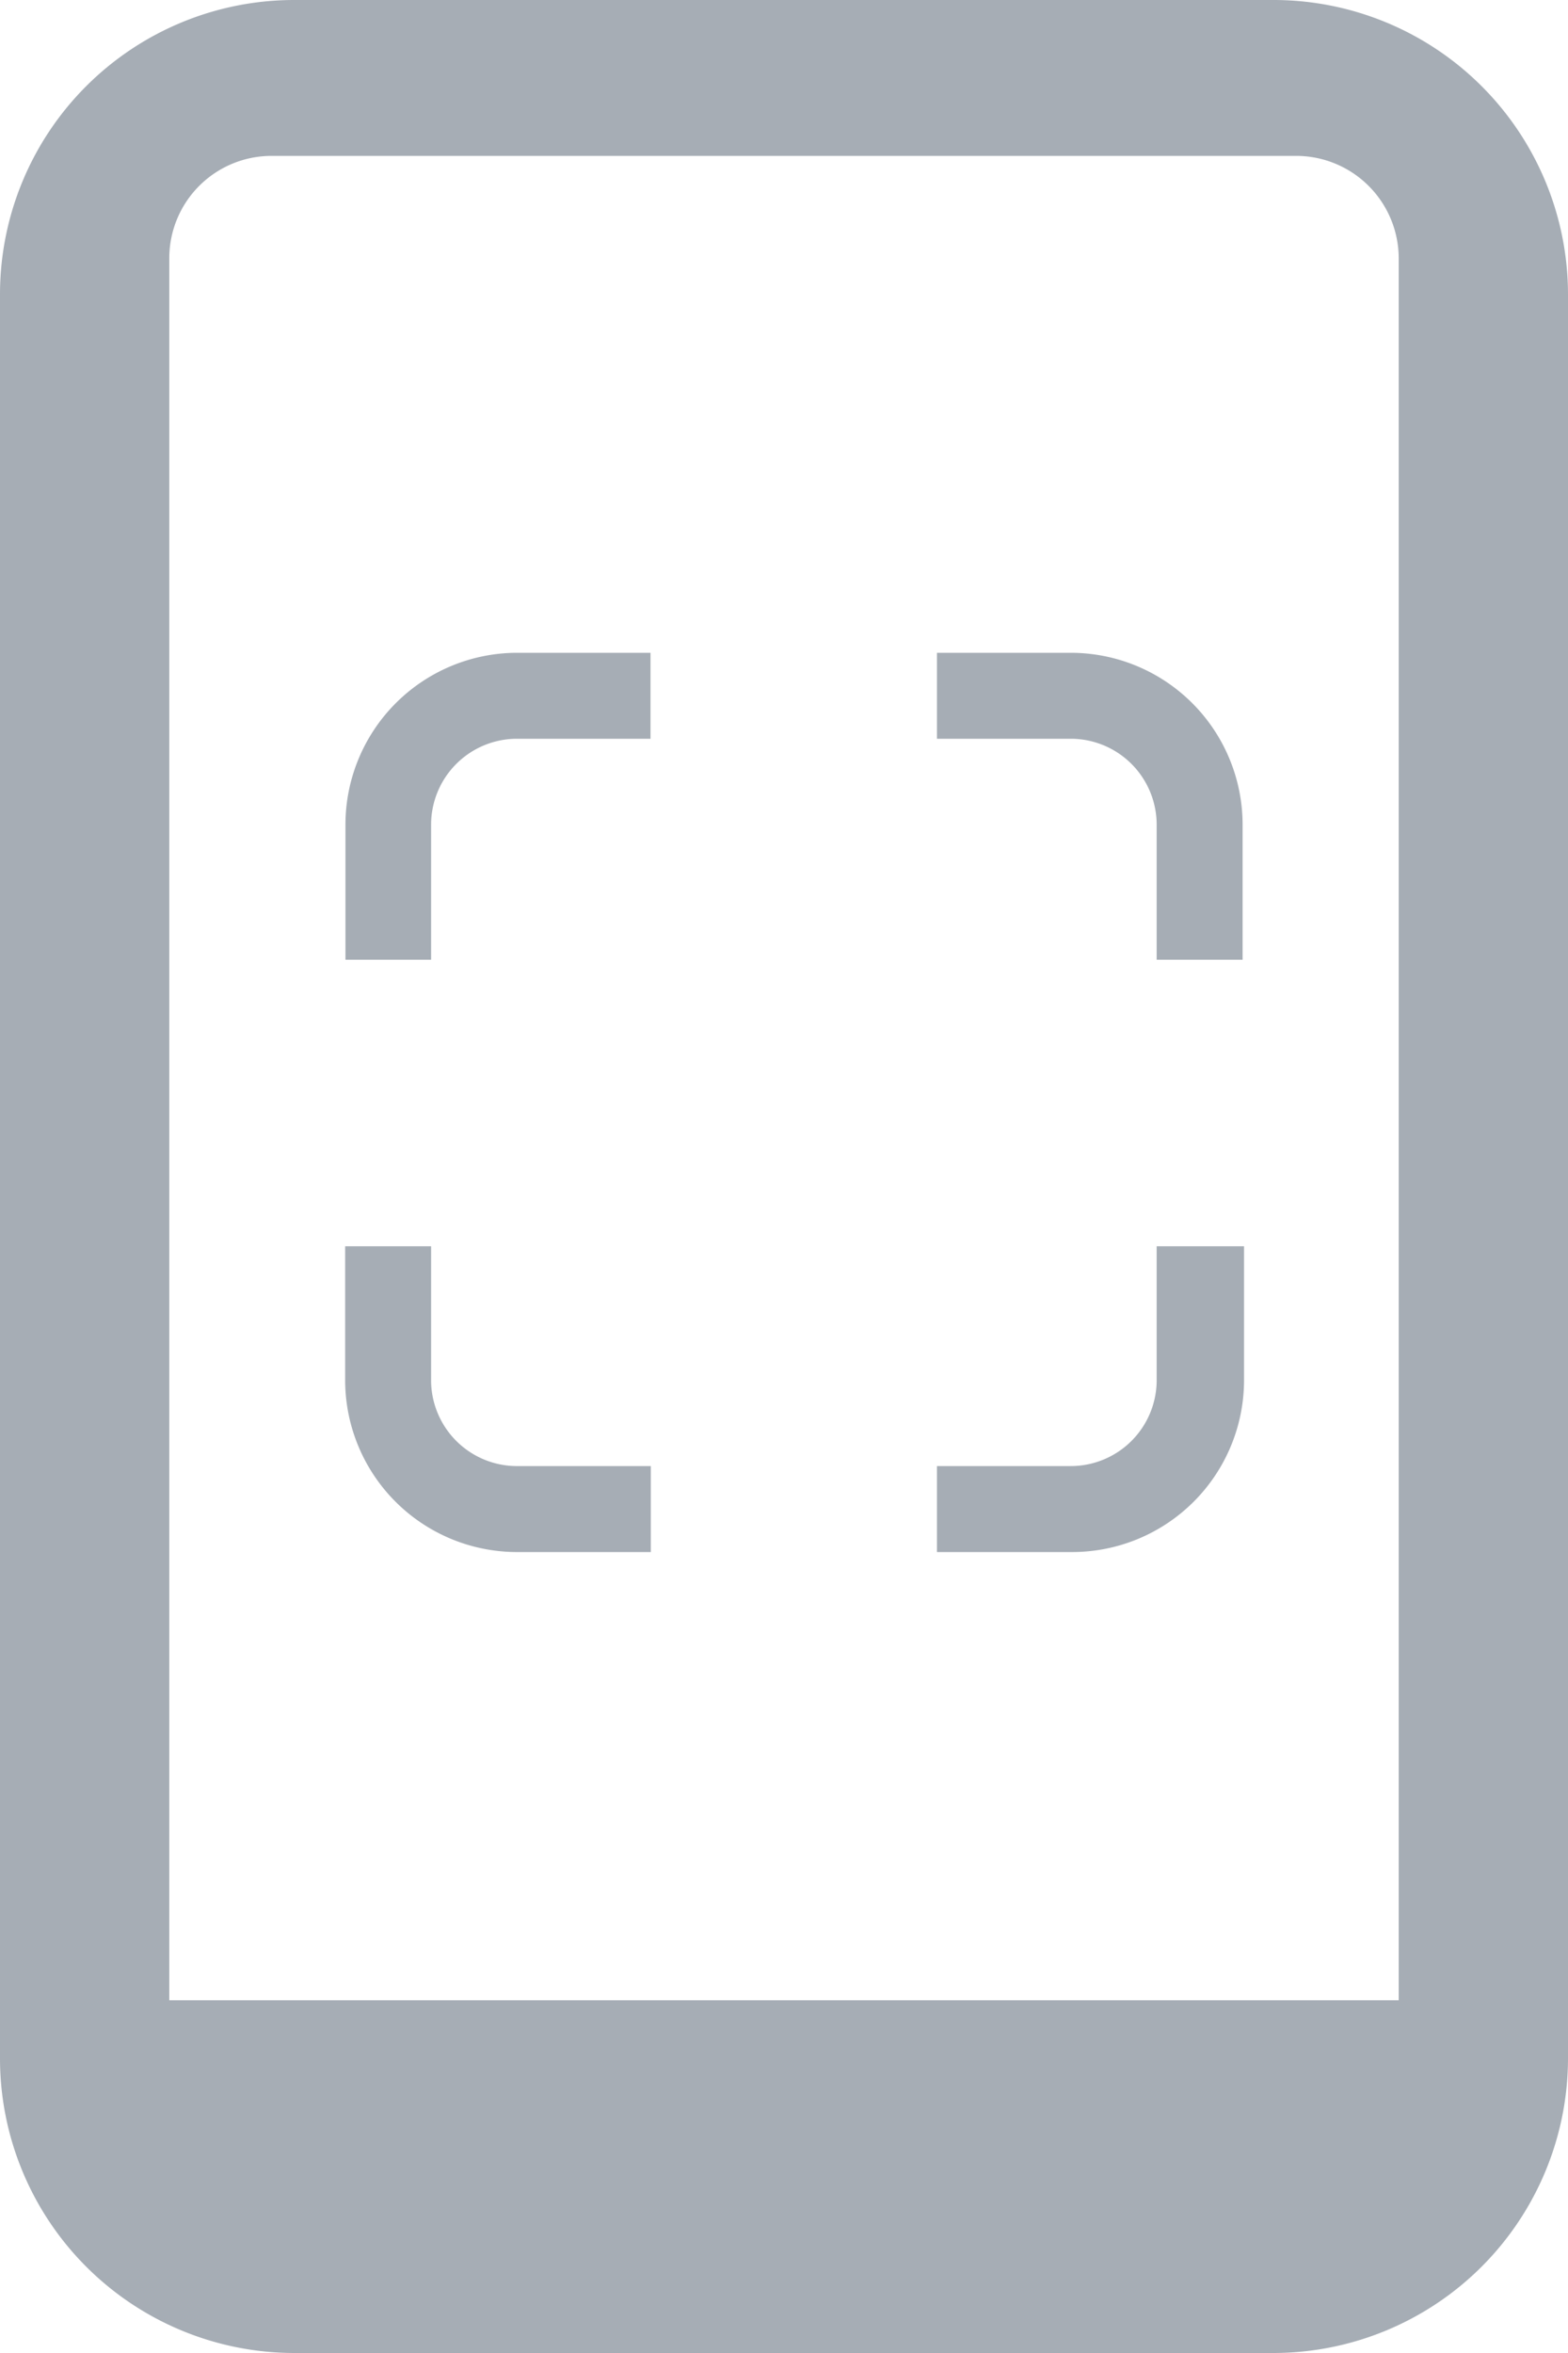 <svg xmlns="http://www.w3.org/2000/svg" viewBox="0 0 54.74 82.11"><defs><style>.cls-1{fill:#a6adb5;}</style></defs><title>captura</title><g id="Capa_2" data-name="Capa 2"><g id="Capa_1-2" data-name="Capa 1"><path class="cls-1" d="M44.47,0H10.26A10.27,10.27,0,0,0,0,10.26V71.84A10.28,10.28,0,0,0,10.26,82.11H44.47A10.29,10.29,0,0,0,54.74,71.84V10.26A10.28,10.28,0,0,0,44.47,0Zm-35,5.44H45.25A3.58,3.58,0,0,1,48.83,9v60.8H5.91V9A3.57,3.57,0,0,1,9.48,5.44Z"/><path class="cls-1" d="M15.05,48.21V43.49h-3v4.72A6,6,0,0,0,18,54.16h4.72v-3H18A3,3,0,0,1,15.05,48.21Z"/><path class="cls-1" d="M15.05,33.49V28.78a3,3,0,0,1,2.94-3h4.72v-3H18a6,6,0,0,0-5.94,6v4.71Z"/><path class="cls-1" d="M40.38,28.78v4.71h3V28.78a6,6,0,0,0-6-6H32.71v3h4.72A3,3,0,0,1,40.38,28.78Z"/><path class="cls-1" d="M40.38,43.49v4.72a3,3,0,0,1-3,2.95H32.71v3h4.72a6,6,0,0,0,6-5.95V43.49Z"/></g></g></svg>